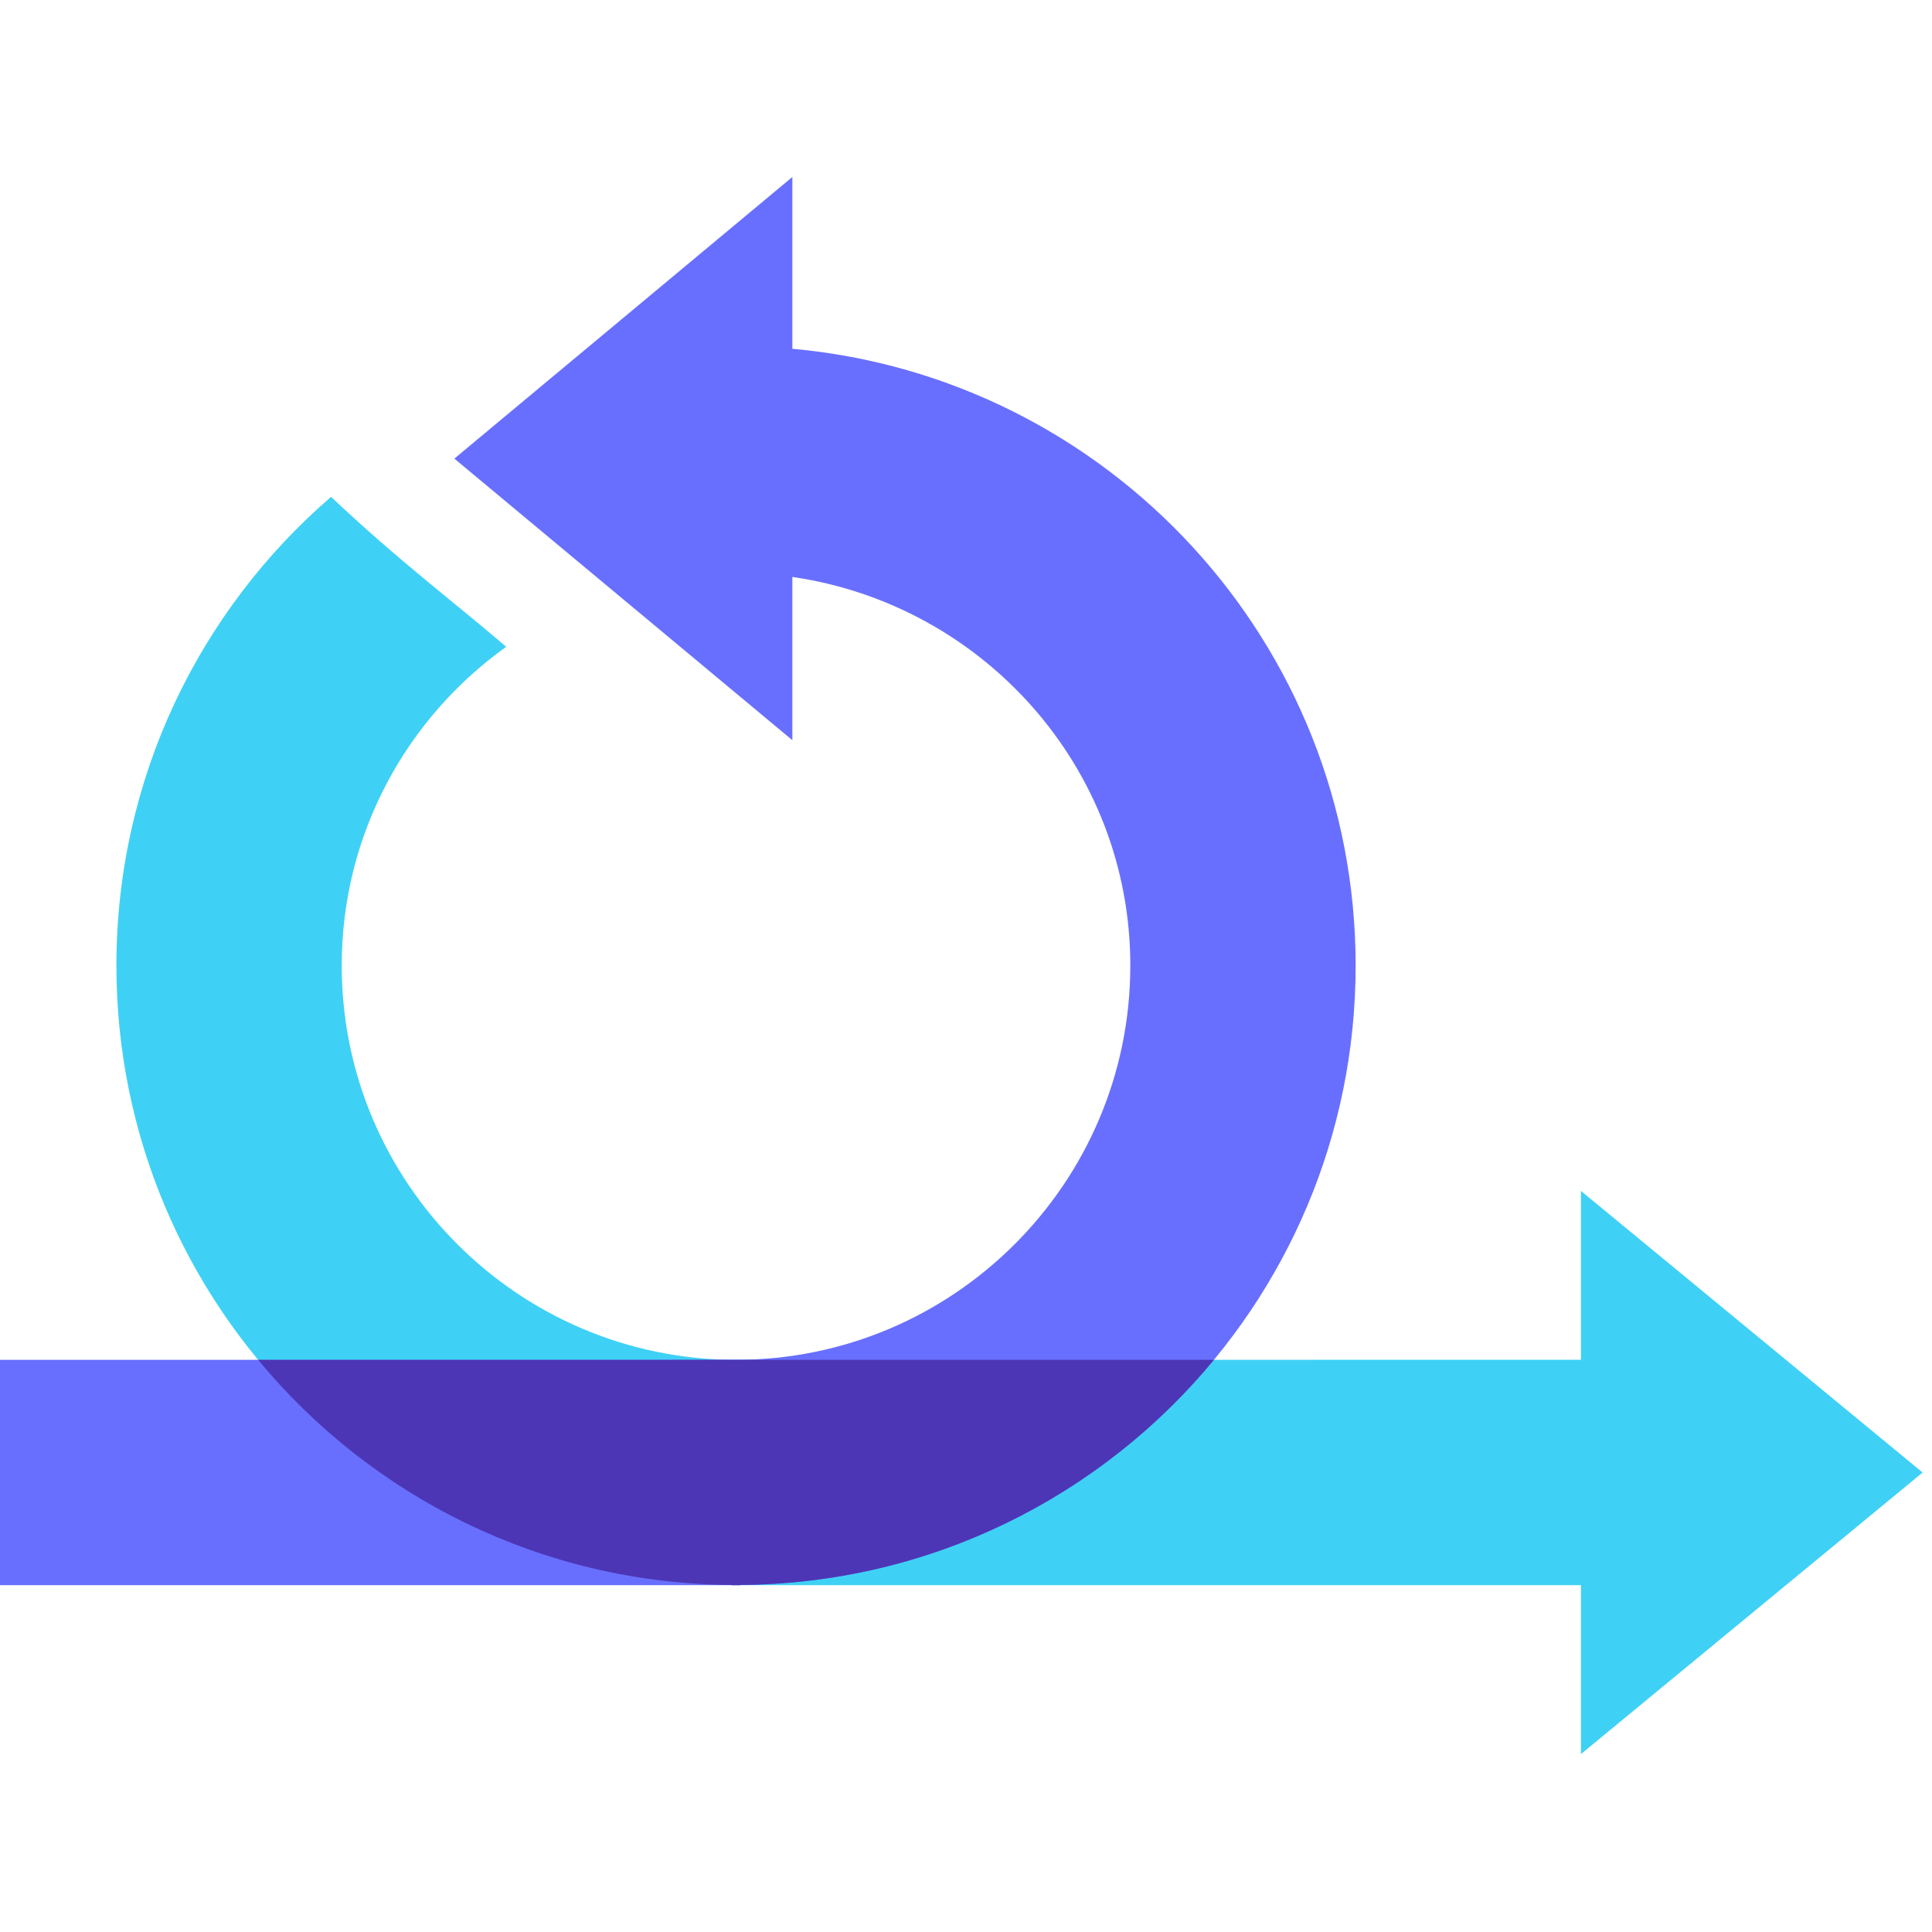 <?xml version="1.0" encoding="UTF-8"?>
<svg width="40px" height="40px" viewBox="0 0 40 40" version="1.1" xmlns="http://www.w3.org/2000/svg" xmlns:xlink="http://www.w3.org/1999/xlink">
    <title>编组 12</title>
    <g id="页面-1" stroke="none" stroke-width="1" fill="none" fill-rule="evenodd">
        <g id="创建项目" transform="translate(-1111, -421)" fill-rule="nonzero">
            <g id="编组-14" transform="translate(1061, 0)">
                <g id="编组-11" transform="translate(25, 386)">
                    <g id="编组-10" transform="translate(0, 25)">
                        <g id="编组-12" transform="translate(25, 10)">
                            <g id="敏捷" transform="translate(0, 3.664)">
                                <path d="M15.145,29.155 C15.147,29.154 15.148,29.152 15.15,29.151 C8.107,29.103 2.41,23.382 2.41,16.327 C2.41,12.448 4.132,8.973 6.854,6.622 C8.244,7.938 9.466,8.854 10.48,9.727 C8.421,11.201 7.075,13.603 7.075,16.327 C7.075,20.828 10.738,24.49 15.238,24.49 L27.992,24.489 L27.994,24.489 L32.731,24.489 L32.731,20.992 L39.806,26.823 L32.731,32.653 L32.731,29.155 L15.145,29.155 Z" id="形状结合" fill="#3FD1F5"></path>
                                <path d="M15.327,29.151 C22.37,29.103 28.067,23.382 28.067,16.327 C28.067,9.636 22.942,4.147 16.405,3.557 L16.405,-2.38655575e-14 L9.407,5.831 L16.405,11.661 L16.405,8.281 C20.35,8.853 23.402,12.225 23.402,16.327 C23.402,20.828 19.739,24.49 15.238,24.49 L8.67838456e-15,24.49 L8.67838456e-15,29.155 L15.332,29.155 C15.33,29.154 15.329,29.152 15.327,29.151 Z" id="路径" fill="#686FFF"></path>
                                <path d="M25.133,24.49 C22.797,27.316 19.274,29.124 15.327,29.151 C15.329,29.152 15.33,29.154 15.332,29.155 L15.332,29.155 L15.145,29.155 L15.15,29.151 C11.204,29.124 7.68,27.316 5.345,24.491 L15.238,24.49 L15.238,24.49 Z" id="形状结合" fill="#4C36B5"></path>
                            </g>
                        </g>
                    </g>
                </g>
            </g>
        </g>
    </g>
</svg>